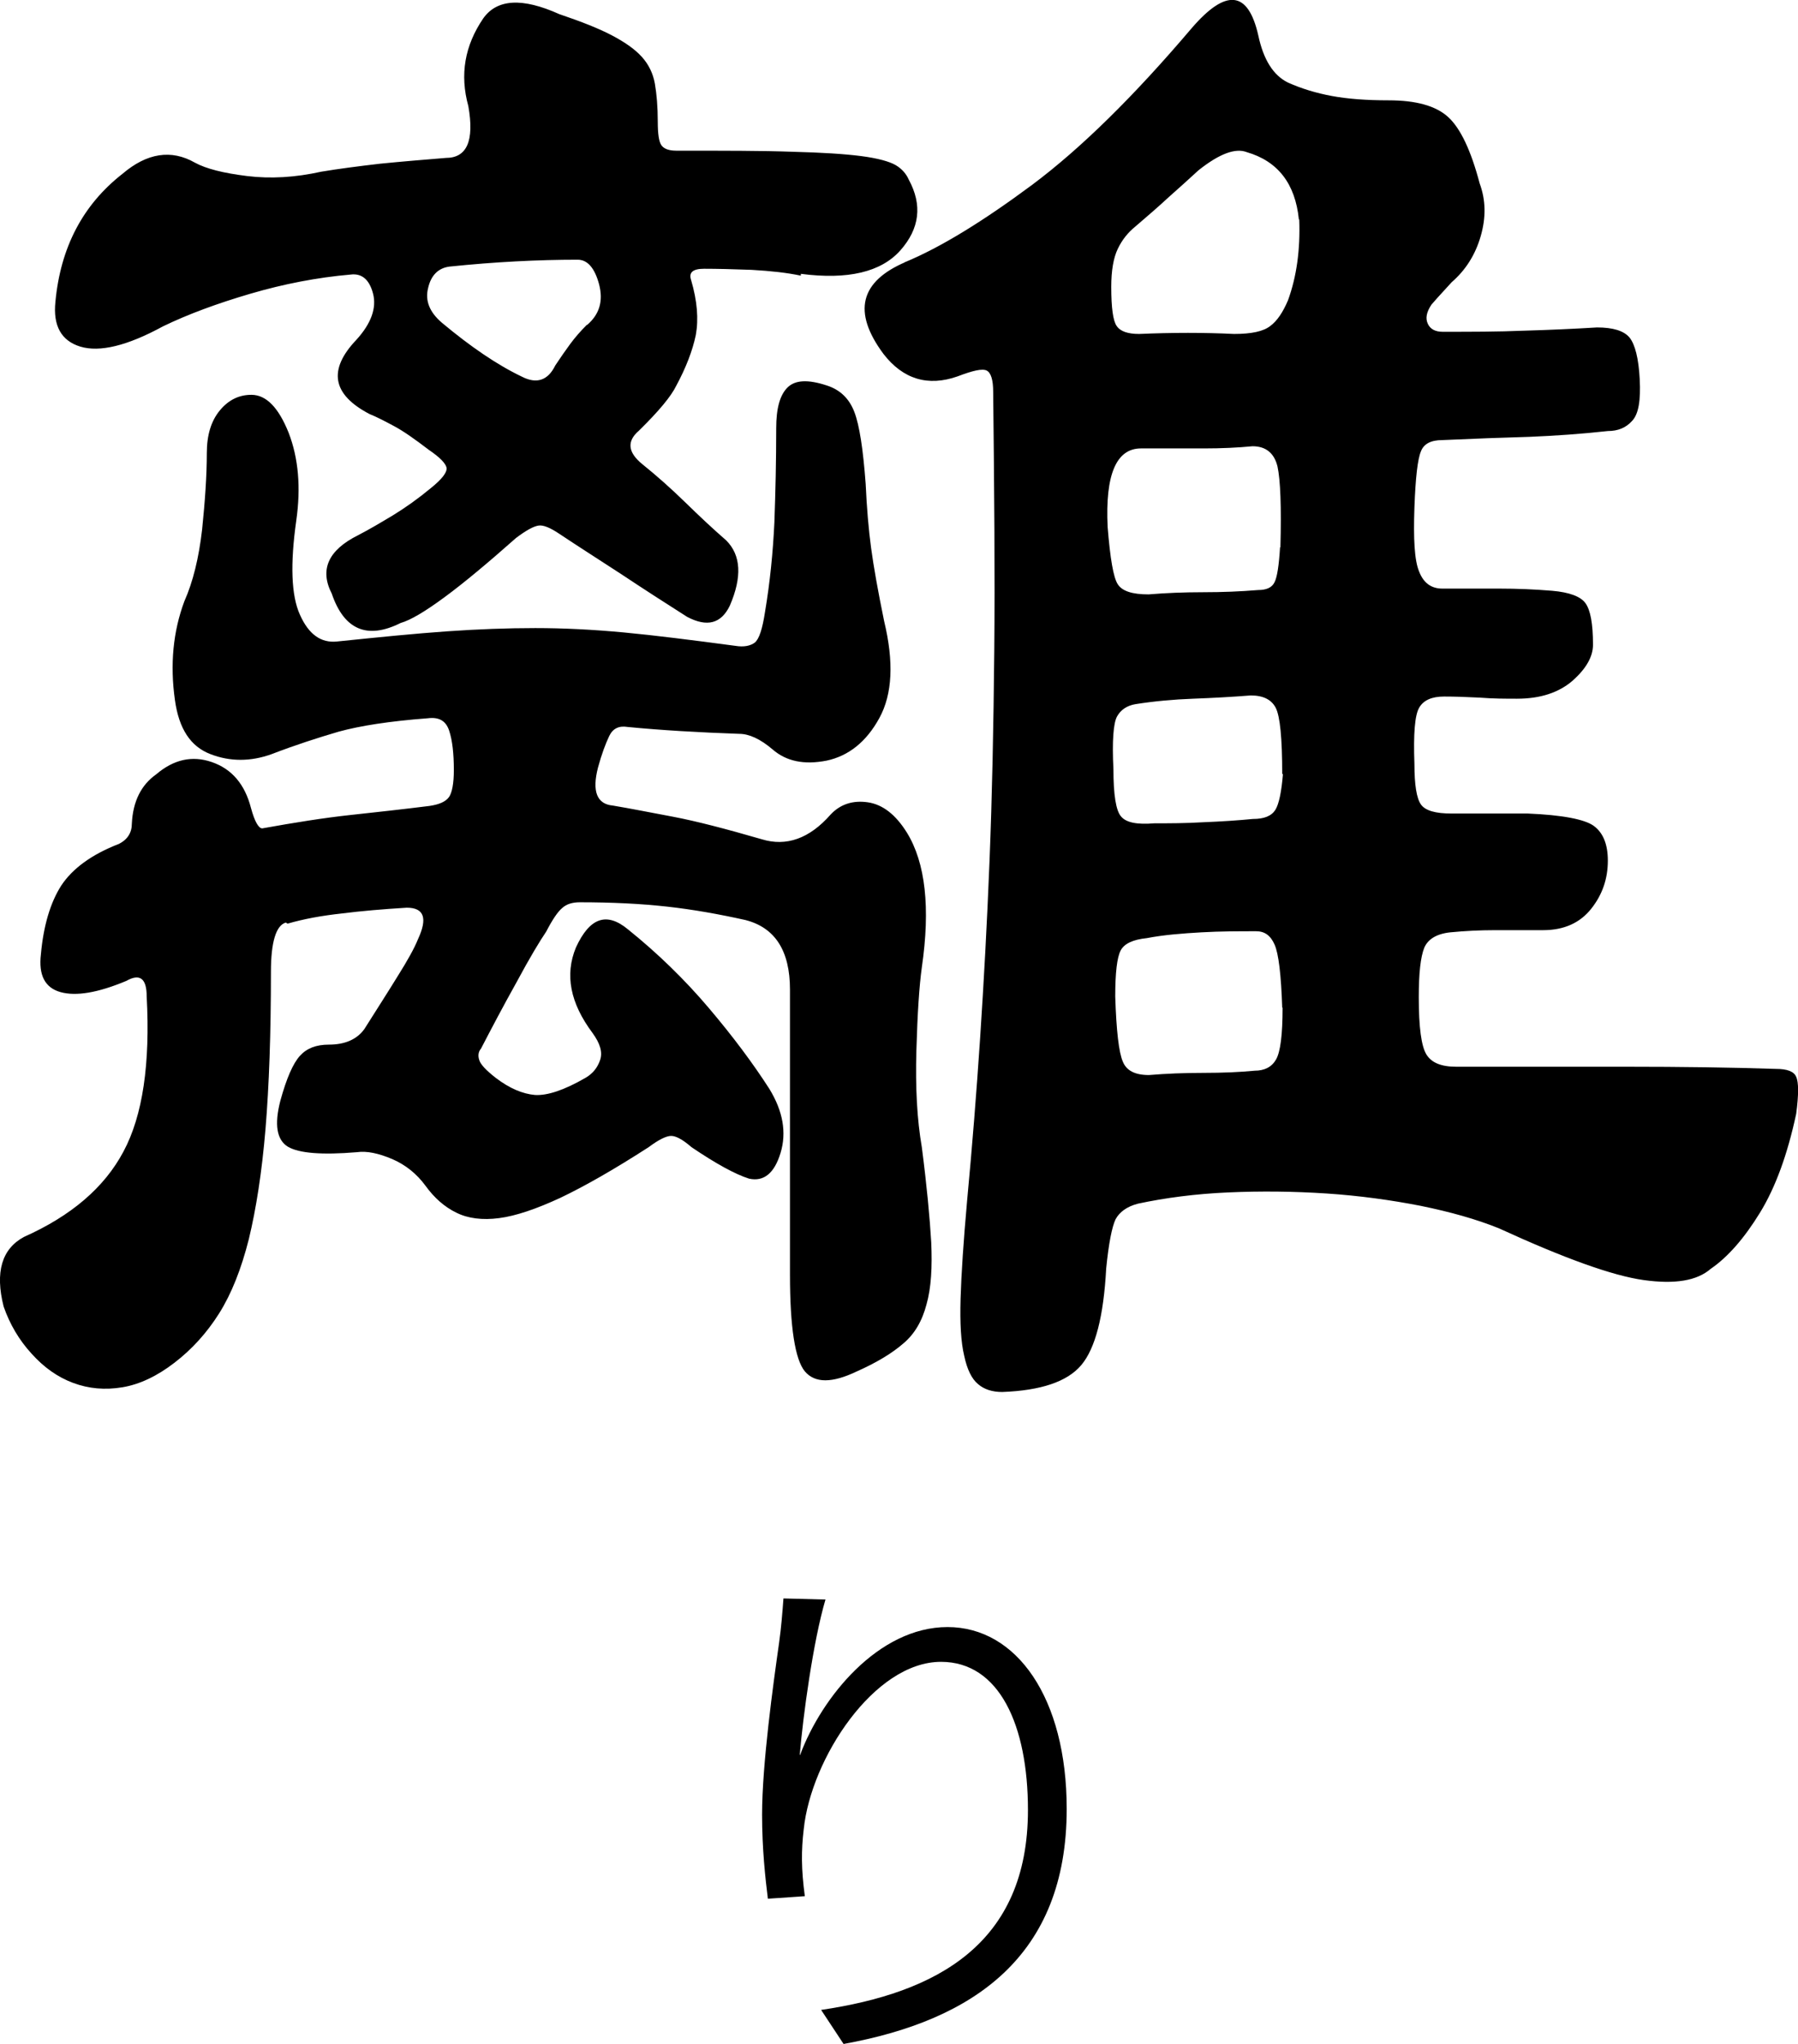 <?xml version="1.0" encoding="UTF-8"?><svg id="Layer_2" xmlns="http://www.w3.org/2000/svg" viewBox="0 0 49.64 56.43"><g id="_3"><path d="M7.89,25.47c-.27.08-.41.54-.41,1.36,0,1.7-.05,3.14-.15,4.34-.1,1.2-.26,2.21-.46,3.04-.21.83-.48,1.51-.82,2.05-.34.54-.75.99-1.23,1.36s-.96.6-1.44.68-.93.04-1.36-.12c-.43-.16-.81-.43-1.15-.81-.34-.37-.6-.81-.77-1.3-.24-.95-.05-1.59.56-1.92,1.3-.58,2.22-1.36,2.75-2.36.53-.99.74-2.42.64-4.28,0-.5-.19-.64-.56-.43-.79.33-1.39.43-1.82.31-.43-.12-.61-.47-.54-1.05.07-.78.26-1.42.56-1.89.31-.47.84-.86,1.59-1.15.24-.12.36-.31.36-.56.03-.62.26-1.07.67-1.36.48-.41.99-.53,1.54-.34s.91.61,1.08,1.27c.1.37.21.56.31.56.89-.16,1.7-.29,2.44-.37s1.46-.16,2.18-.25c.27-.04.45-.12.54-.25.08-.12.13-.37.13-.74,0-.45-.04-.82-.13-1.09-.09-.27-.28-.38-.59-.34-1.06.08-1.88.21-2.46.37-.58.17-1.2.37-1.85.62-.58.21-1.15.21-1.69,0-.55-.21-.87-.7-.98-1.49-.14-.99-.05-1.9.26-2.73.24-.54.4-1.2.49-1.98.08-.78.13-1.49.13-2.11,0-.5.12-.89.36-1.18s.53-.43.87-.43c.41,0,.75.35,1.03,1.05.27.7.34,1.51.21,2.42-.17,1.2-.14,2.07.1,2.6.24.54.58.79,1.03.74,1.16-.12,2.17-.22,3.03-.28.85-.06,1.67-.09,2.44-.09s1.58.04,2.44.12c.85.08,1.88.21,3.08.37.24.04.42,0,.54-.09.12-.1.21-.38.28-.84.14-.83.22-1.65.26-2.48.03-.83.05-1.69.05-2.6,0-.54.1-.91.31-1.12s.56-.23,1.08-.06c.38.12.63.37.77.74.14.37.24,1.03.31,1.98.03.66.08,1.25.15,1.77.07.52.19,1.19.36,2.02.27,1.12.23,2.01-.13,2.67s-.85,1.05-1.46,1.18c-.62.12-1.11.02-1.49-.31-.34-.29-.65-.43-.92-.43-1.13-.04-2.16-.1-3.08-.19-.24-.04-.41.04-.51.25-.1.21-.21.5-.31.87-.17.66-.03,1.01.41,1.05.48.08,1.03.19,1.67.31.63.12,1.44.33,2.44.62.68.21,1.32-.02,1.9-.68.27-.29.62-.4,1.03-.34s.77.34,1.08.84c.51.83.65,2.07.41,3.72-.07.5-.12,1.26-.15,2.29s.02,1.92.15,2.67c.14,1.08.22,1.95.26,2.63.03.68,0,1.25-.13,1.71-.12.46-.33.82-.64,1.08-.31.27-.74.53-1.28.77-.69.33-1.16.33-1.44,0-.27-.33-.41-1.22-.41-2.67v-7.87c0-1.07-.41-1.71-1.23-1.92-.72-.16-1.44-.29-2.16-.37s-1.52-.12-2.41-.12c-.21,0-.37.05-.49.16-.12.1-.27.32-.44.65-.17.25-.45.71-.82,1.4-.38.68-.7,1.29-.98,1.83-.07.08-.09.19-.05.31.03.12.19.29.46.5.38.29.74.44,1.08.47.34.02.8-.13,1.39-.47.21-.12.34-.29.41-.5s0-.45-.21-.74c-.62-.83-.77-1.61-.46-2.36.38-.83.85-.99,1.44-.5.82.66,1.57,1.39,2.23,2.17.67.79,1.22,1.53,1.67,2.23.38.62.48,1.21.31,1.77s-.46.8-.87.71c-.38-.12-.91-.41-1.59-.87-.24-.21-.43-.31-.56-.31s-.34.1-.62.31c-.96.62-1.77,1.08-2.44,1.4-.67.31-1.23.5-1.69.56s-.86.01-1.18-.15c-.33-.16-.61-.41-.85-.74s-.55-.58-.92-.74c-.38-.16-.7-.23-.98-.19-.96.08-1.59.03-1.9-.15-.31-.19-.38-.61-.21-1.27.17-.62.35-1.03.54-1.24.19-.21.45-.31.8-.31.44,0,.77-.14.98-.43.34-.54.65-1.02.92-1.46.27-.43.46-.77.56-1.02.27-.58.17-.87-.31-.87-.65.04-1.25.09-1.8.16-.55.06-1.04.15-1.49.28l-.05-.03h0ZM22.11,7.61c-.38-.08-.83-.13-1.36-.16-.53-.02-.97-.03-1.31-.03-.31,0-.43.1-.36.31.17.58.21,1.08.13,1.52-.09.43-.27.9-.54,1.4-.14.29-.48.7-1.03,1.24-.34.29-.31.6.1.93.41.33.8.68,1.18,1.05.38.37.75.72,1.13,1.05.41.41.44,1.01.1,1.8-.24.5-.63.6-1.18.31-.58-.37-1.19-.76-1.82-1.18-.63-.41-1.21-.78-1.72-1.12-.24-.16-.43-.24-.56-.22-.14.02-.34.13-.62.34-.79.7-1.45,1.25-1.98,1.64s-.93.63-1.21.71c-.92.46-1.56.19-1.9-.81-.34-.66-.1-1.2.72-1.61.31-.16.63-.35.98-.56.34-.21.68-.45,1.03-.74.31-.25.45-.43.44-.56-.02-.12-.18-.29-.49-.5-.38-.29-.69-.51-.95-.65s-.49-.26-.69-.34c-1.03-.54-1.15-1.22-.36-2.05.41-.45.56-.88.46-1.27-.1-.39-.31-.57-.62-.53-.92.08-1.85.26-2.77.53s-1.73.57-2.41.9c-.99.54-1.75.72-2.28.56s-.76-.58-.69-1.24c.14-1.49.75-2.67,1.85-3.53.68-.58,1.35-.68,2-.31.31.17.79.29,1.44.37.65.08,1.33.04,2.05-.12.48-.08,1.02-.15,1.62-.22.6-.06,1.21-.11,1.82-.16.58,0,.79-.47.62-1.43-.24-.87-.1-1.67.41-2.42.38-.54,1.08-.58,2.1-.12.62.21,1.1.4,1.46.59s.63.38.82.59c.19.21.31.46.36.74.05.29.08.64.08,1.05,0,.33.03.55.1.65.07.1.21.15.41.15,1.33,0,2.4,0,3.21.03.8.02,1.44.06,1.9.12s.78.15.95.25.29.24.36.4c.38.7.3,1.35-.23,1.95-.53.6-1.45.82-2.75.65v.05h0ZM16.21,8.97c.34-.29.45-.66.33-1.12-.12-.45-.32-.68-.59-.68-1.1,0-2.28.06-3.54.19-.31.04-.51.24-.59.59-.09.35.04.67.38.96.79.66,1.52,1.16,2.21,1.49.41.21.72.1.92-.31.14-.21.27-.4.41-.59s.29-.36.46-.53h0ZM24.98,7.24c.99-.41,2.16-1.13,3.52-2.14,1.35-1.01,2.81-2.45,4.39-4.31.96-1.12,1.57-1.05,1.85.19.14.66.41,1.1.82,1.3.38.17.78.29,1.21.37.43.08.95.12,1.57.12.75,0,1.3.15,1.64.46.34.31.63.92.87,1.83.17.46.18.94.03,1.46s-.42.94-.8,1.27c-.34.37-.53.58-.56.62-.14.21-.17.38-.1.53.07.15.21.22.41.22.79,0,1.53,0,2.23-.03.7-.02,1.38-.05,2.03-.09.44,0,.74.09.9.28.15.19.25.57.28,1.15.03.58-.03.96-.21,1.15-.17.19-.39.28-.67.28-.72.08-1.44.13-2.16.16-.72.02-1.52.05-2.41.09-.31,0-.51.1-.59.31-.09.21-.15.72-.18,1.55-.03.87,0,1.46.13,1.77.12.31.33.47.64.47h1.57c.5,0,.98.02,1.46.06.48.04.79.16.92.34.14.19.21.57.21,1.15,0,.33-.19.66-.56.99-.38.33-.89.5-1.54.5-.31,0-.65,0-1.03-.03-.38-.02-.7-.03-.98-.03-.34,0-.57.1-.69.31-.12.21-.16.72-.13,1.55,0,.58.06.95.18,1.12s.4.25.85.25h2.1c.96.04,1.57.16,1.82.34.26.19.39.51.39.96,0,.5-.15.94-.46,1.33-.31.39-.75.59-1.33.59h-1.33c-.41,0-.82.02-1.23.06-.38.04-.62.19-.72.43-.1.25-.15.7-.15,1.36,0,.83.07,1.35.21,1.58s.41.34.82.34h4.67c1.57,0,2.96.02,4.16.06.31,0,.5.07.56.22.07.15.07.49,0,1.02-.24,1.12-.57,2.03-1,2.73s-.88,1.22-1.36,1.55c-.38.33-.99.43-1.85.31s-2.19-.6-4-1.43c-.62-.25-1.33-.45-2.16-.62-.82-.16-1.69-.28-2.59-.34-.91-.06-1.81-.07-2.72-.03s-1.74.15-2.49.31c-.31.08-.51.23-.62.43-.1.21-.19.66-.26,1.36-.07,1.32-.3,2.21-.69,2.67-.39.46-1.12.7-2.18.74-.27,0-.5-.07-.67-.22-.17-.14-.3-.4-.38-.78-.09-.37-.12-.9-.1-1.58.02-.68.08-1.58.18-2.7.14-1.49.26-2.99.36-4.5s.19-3.14.26-4.9c.07-1.76.11-3.68.13-5.77.02-2.09,0-4.47-.03-7.16,0-.33-.06-.53-.18-.59s-.38,0-.8.16c-.82.29-1.51.08-2.05-.62-.86-1.16-.65-2,.62-2.54h-.03ZM35.35,15.11c.03-1.12,0-1.86-.08-2.23-.09-.37-.32-.56-.69-.56-.41.04-.86.06-1.33.06h-1.75c-.68,0-.99.72-.92,2.17.07.87.16,1.4.28,1.58.12.19.4.28.85.28.48-.04.98-.06,1.51-.06s1.03-.02,1.51-.06c.24,0,.39-.07.46-.22.07-.14.12-.46.15-.96h.01ZM35.86,6.06c-.1-.99-.58-1.61-1.44-1.86-.31-.12-.75.04-1.33.5-.27.25-.55.5-.82.74-.27.25-.58.52-.92.81-.21.17-.37.37-.49.62-.12.25-.18.6-.18,1.05,0,.58.05.94.15,1.08.1.15.31.22.62.22.92-.04,1.8-.04,2.62,0,.48,0,.81-.07,1-.22.19-.14.35-.38.49-.71.24-.66.34-1.4.31-2.23h0ZM35.4,21.37c0-.99-.06-1.6-.18-1.83s-.35-.34-.69-.34c-.51.04-1.04.07-1.59.09-.55.02-1.08.07-1.59.15-.24.04-.41.16-.51.34s-.14.67-.1,1.46c0,.7.07,1.14.21,1.3.14.17.44.23.92.19.41,0,.86,0,1.36-.03.5-.02.95-.05,1.36-.09.31,0,.51-.08.62-.25.1-.16.17-.5.21-.99h-.02ZM35.4,27.82c-.03-.91-.1-1.49-.21-1.74s-.27-.37-.51-.37c-.48,0-.98,0-1.51.03s-1.04.07-1.51.16c-.38.04-.62.15-.72.34s-.15.61-.15,1.27c.03.95.1,1.55.21,1.8.1.25.34.37.72.37.48-.04.98-.06,1.51-.06s1-.02,1.41-.06c.27,0,.47-.1.59-.31.12-.21.18-.68.18-1.43h-.01Z"/><path d="M22.09,48.45c.59-1.59,2.16-3.53,4.07-3.53s3.29,1.96,3.29,5.02c0,4.07-2.57,5.84-6.16,6.49l-.62-.94c3.18-.47,5.71-1.81,5.71-5.52,0-2.34-.79-4.09-2.4-4.09-1.85,0-3.59,2.68-3.79,4.62-.07.59-.07,1.1.03,1.85l-1.02.07c-.07-.56-.16-1.37-.16-2.32,0-1.4.31-3.62.47-4.75.06-.43.09-.82.12-1.22l1.16.03c-.34,1.15-.62,3.22-.71,4.29h0Z"/></g></svg>